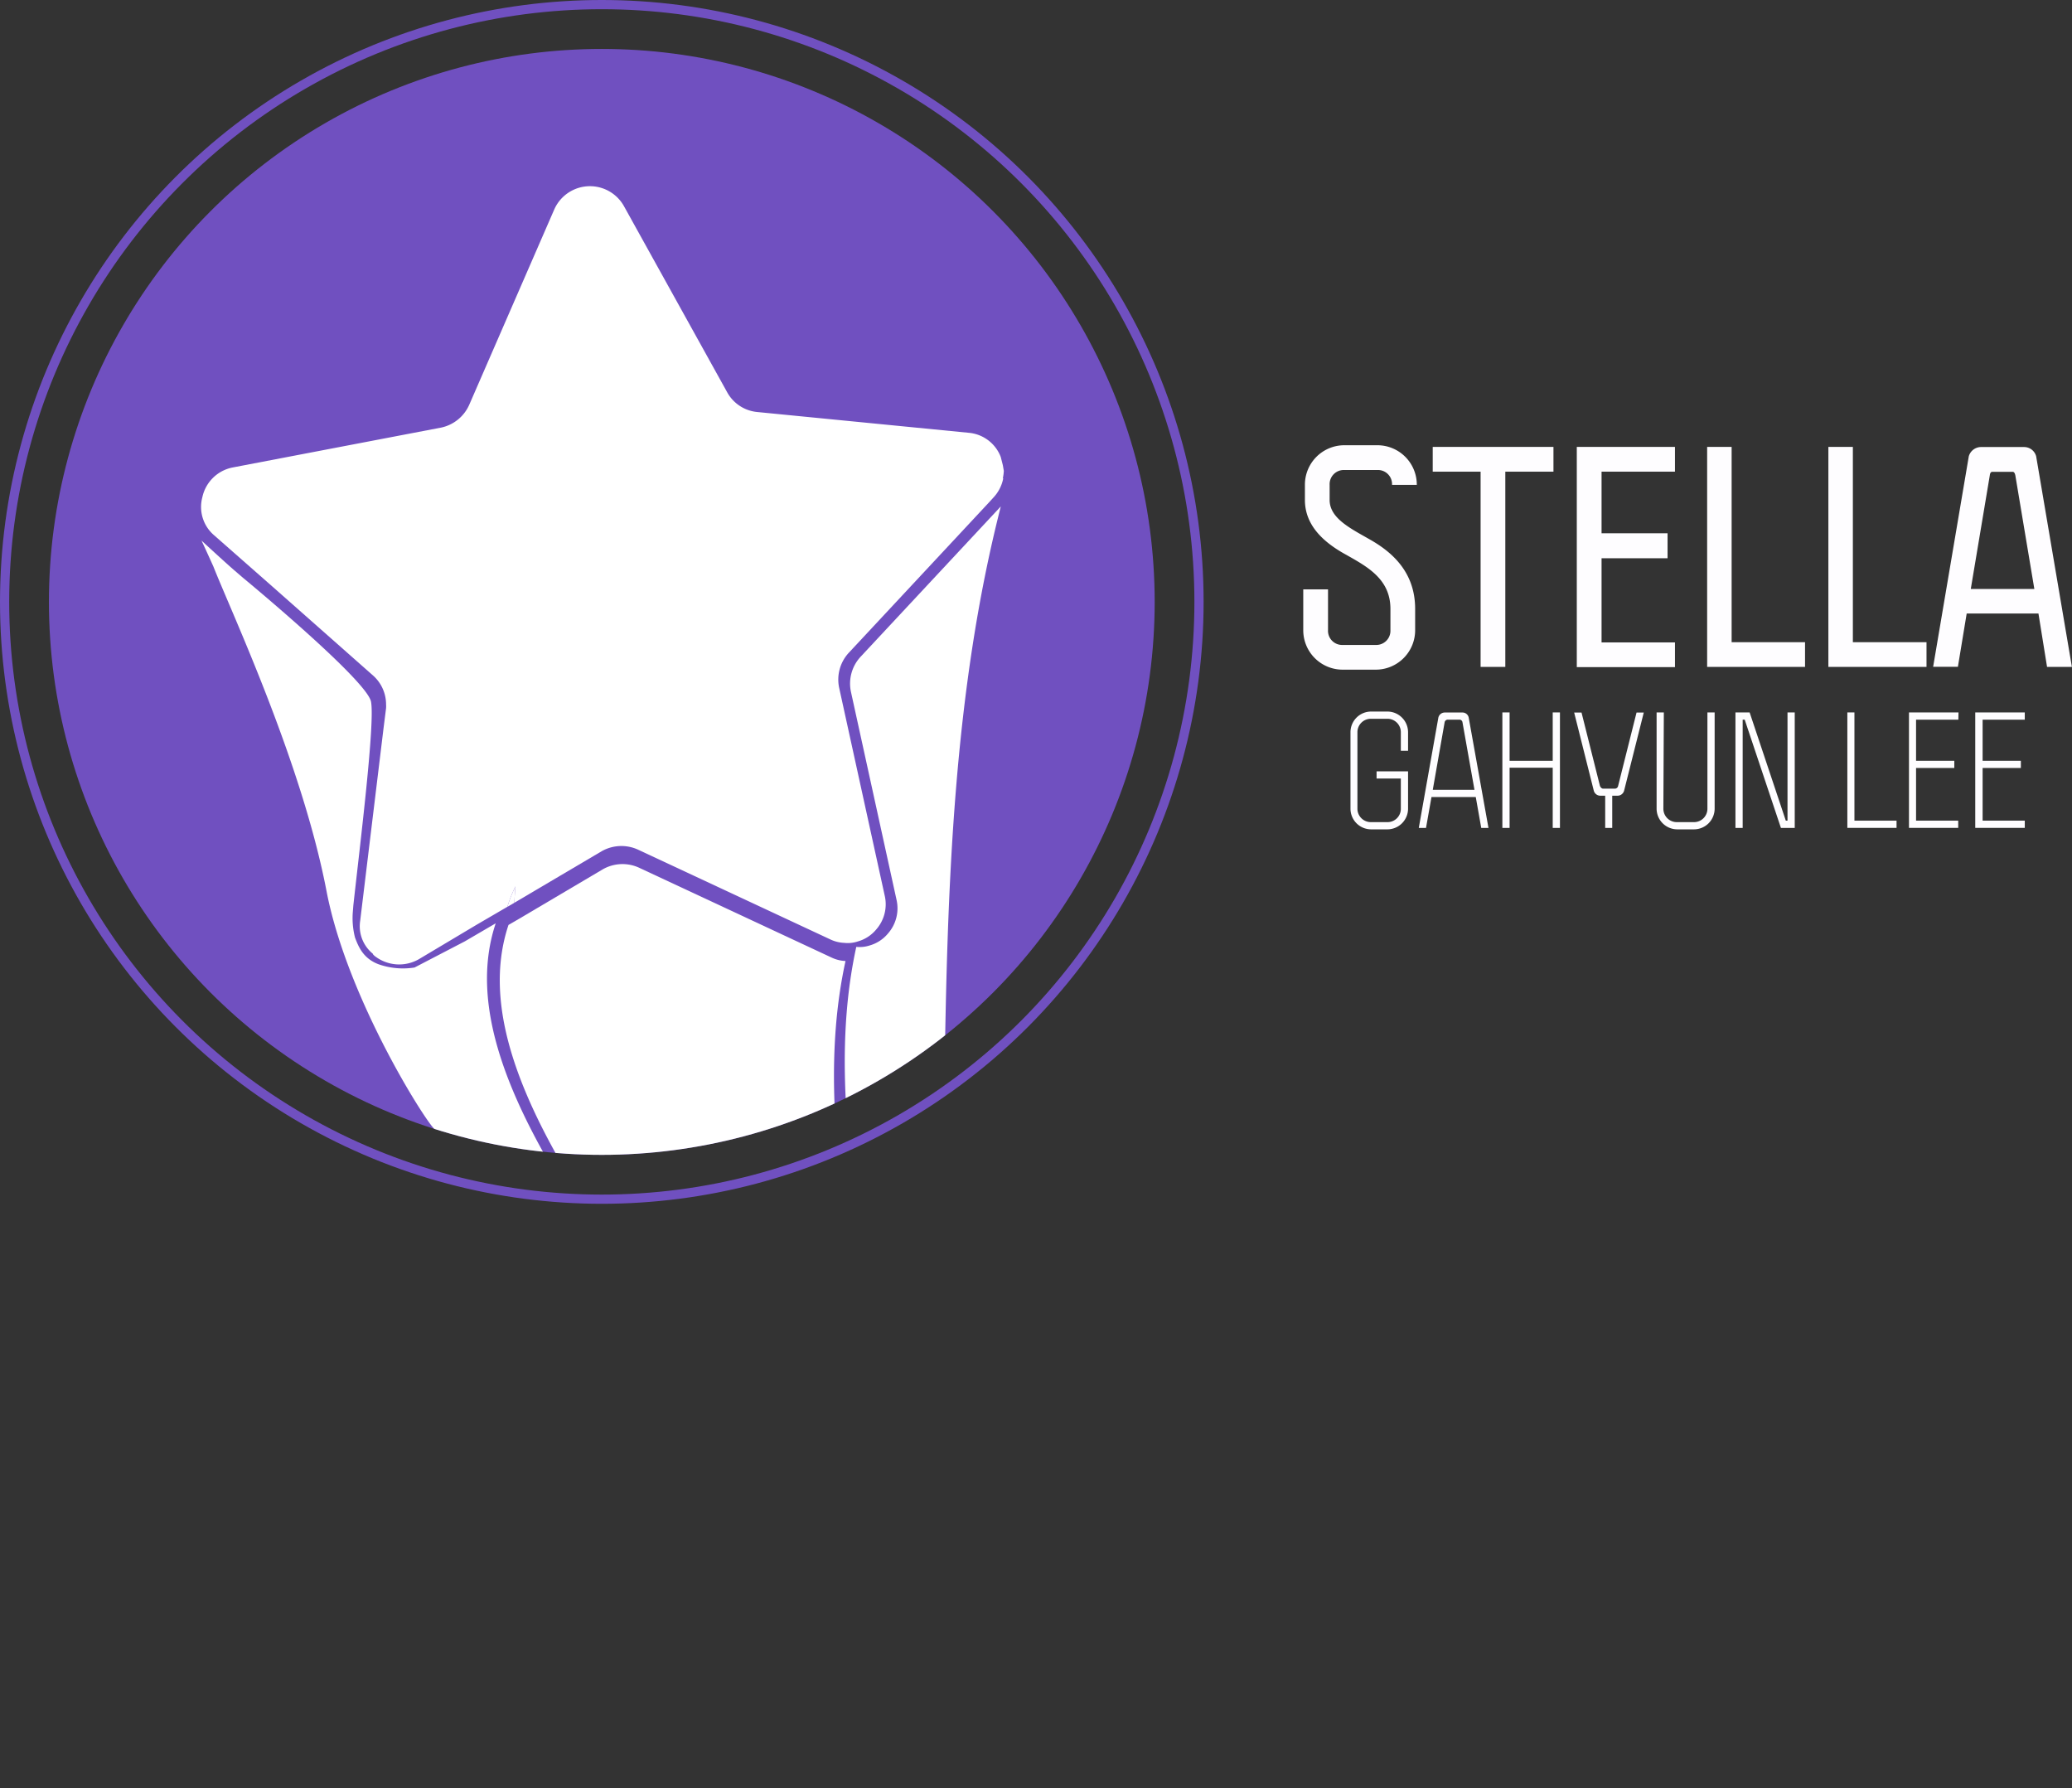 <svg id="Final_Logo_-_Grayscale" data-name="Final Logo - Grayscale" xmlns="http://www.w3.org/2000/svg" xmlns:xlink="http://www.w3.org/1999/xlink" viewBox="0 0 450.17 388.48"><rect x="0" y="0" width="450.17" height="388.48" fill="#333333" stroke="none"/><defs><style>.cls-1{fill:#7050c0;}.cls-2{fill:#fefdff;}.cls-3{clip-path:url(#clip-path);}.cls-4{fill:#fff;}.cls-5{fill:none;stroke:#7050c0;stroke-miterlimit:10;stroke-width:2px;}</style><clipPath id="clip-path" transform="translate(-259.25 -50.73)"><circle class="cls-1" cx="390" cy="181.48" r="120.12"/></clipPath></defs><title>logo-horizon-whiteT</title><g id="Stella"><path class="cls-2" d="M547.78,187.6a3.07,3.07,0,0,0,3.22,3.23h7.11a3.08,3.08,0,0,0,3.23-3.23V183c0-6.75-5.44-9.38-10.28-12.13-4.36-2.51-8.3-6.09-8.3-11.53v-3.28a8.57,8.57,0,0,1,8.6-8.61h7.11a8.57,8.57,0,0,1,8.6,8.61h-5.38a3.07,3.07,0,0,0-3.22-3.23h-7.11a3.08,3.08,0,0,0-3.23,3.23v3.28c0,4,4.6,6.21,8.79,8.61,4.71,2.68,9.79,7,9.79,15.05v4.6a8.56,8.56,0,0,1-8.6,8.6H551a8.56,8.56,0,0,1-8.6-8.6v-8.84h5.38Z" transform="translate(-259.25 -50.73)"/><path class="cls-2" d="M570.53,147.81h26.23v5.38H586.3V195.6h-5.37V153.19h-10.4Z" transform="translate(-259.25 -50.73)"/><path class="cls-2" d="M623.16,153.19H607.21v13.38h14.34V172H607.21v18.28h15.95v5.37H601.83V147.81h21.33Z" transform="translate(-259.25 -50.73)"/><path class="cls-2" d="M635.47,190.23h15.95v5.37H630.15V147.81h5.32Z" transform="translate(-259.25 -50.73)"/><path class="cls-2" d="M661.81,190.23h16v5.37H656.49V147.81h5.32Z" transform="translate(-259.25 -50.73)"/><path class="cls-2" d="M686.54,184l-1.91,11.58h-5.38L687,149.84a2.78,2.78,0,0,1,2.57-2h9.49a2.71,2.71,0,0,1,2.57,2l7.77,45.76H704L702.13,184ZM697.11,154c-.12-.54-.3-.78-.59-.78h-4.37c-.35,0-.53.24-.59.78l-4.13,24.67h13.81Z" transform="translate(-259.25 -50.73)"/></g><g id="GahyunLee"><path class="cls-2" d="M557.17,205.3h3.48a4.5,4.5,0,0,1,4.52,4.52v4H563.6v-4a2.91,2.91,0,0,0-3-2.95h-3.48a2.91,2.91,0,0,0-2.95,2.95v16.55a2.91,2.91,0,0,0,2.95,2.95h3.48a2.89,2.89,0,0,0,3-2.95v-6.52h-5.27v-1.56h6.84v8.08a4.5,4.5,0,0,1-4.52,4.52h-3.48a4.49,4.49,0,0,1-4.51-4.52V209.82A4.49,4.49,0,0,1,557.17,205.3Z" transform="translate(-259.25 -50.73)"/><path class="cls-2" d="M570.26,223.87l-1.19,6.71H567.5l4.26-24a1.43,1.43,0,0,1,1.35-1.07H577a1.37,1.37,0,0,1,1.34,1.07l4.3,24h-1.57l-1.19-6.71ZM577,207.66a.67.67,0,0,0-.66-.6H573.8a.7.7,0,0,0-.69.6l-2.57,14.64h9.06Z" transform="translate(-259.25 -50.73)"/><path class="cls-2" d="M587.23,216h9.37V205.49h1.57v25.09H596.6V217.5h-9.37v13.08h-1.57V205.49h1.57Z" transform="translate(-259.25 -50.73)"/><path class="cls-2" d="M612.1,222.52a1.48,1.48,0,0,1-1.47,1.06h-1.1v7H608v-7h-1a1.48,1.48,0,0,1-1.47-1.06l-4.27-17h1.6l4,15.93c.07.19.32.6.69.6h2.61a.73.73,0,0,0,.65-.6l4-15.93h1.57Z" transform="translate(-259.25 -50.73)"/><path class="cls-2" d="M620.64,226.37a2.91,2.91,0,0,0,3,2.95h3.57a2.91,2.91,0,0,0,3-2.95V205.49h1.57v20.88a4.5,4.5,0,0,1-4.52,4.52h-3.57a4.5,4.5,0,0,1-4.52-4.52V205.49h1.57Z" transform="translate(-259.25 -50.73)"/><path class="cls-2" d="M647.24,229h.37V205.49h1.57v25.09h-3l-7.87-23.52h-.44v23.52h-1.57V205.49h3.08Z" transform="translate(-259.25 -50.73)"/><path class="cls-2" d="M662.15,229h9.15v1.57H660.61V205.49h1.54Z" transform="translate(-259.25 -50.73)"/><path class="cls-2" d="M684.73,207.06h-9.19V216h8.31v1.56h-8.31V229h9.16v1.57H674V205.49h10.76Z" transform="translate(-259.25 -50.73)"/><path class="cls-2" d="M699.16,207.06H690V216h8.31v1.56H690V229h9.16v1.57H688.4V205.49h10.76Z" transform="translate(-259.25 -50.73)"/></g><circle class="cls-1" cx="130.75" cy="130.75" r="120.12"/><g class="cls-3"><g id="Symbol"><path id="star" class="cls-4" d="M340.87,258.56a2.5,2.5,0,0,1-.61-.57v-.08a7.68,7.68,0,0,1-2.76-7.12L342.57,209l.51-4.05a5,5,0,0,0,.05-1.16,8.4,8.4,0,0,0-2.83-6.32l-21.85-19.31L305.76,167a8.09,8.09,0,0,1-2.55-8.24,8.37,8.37,0,0,1,6.58-6.48l45.33-8.67a8.63,8.63,0,0,0,6.1-5l18.42-42.31a8.47,8.47,0,0,1,15.2-.74l22.37,40.33a8.34,8.34,0,0,0,6.54,4.34l45.92,4.51a8.21,8.21,0,0,1,7,5.24l.05.19.41,1.61.21,1.22v.08a10.49,10.49,0,0,1-.2,1.5l.07.1a8.4,8.4,0,0,1-2.17,4.18l-.91,1-30.54,32.75a8.57,8.57,0,0,0-2,7.63l9.89,45.11a8.29,8.29,0,0,1-1.87,7.3,8,8,0,0,1-3.93,2.57,6.92,6.92,0,0,1-3,.33,7.83,7.83,0,0,1-3.09-.78L397.87,235.3a8.66,8.66,0,0,0-7.91.35L380.89,241l-9.07,5.36-.81.47c.05-1.16.11-2.41.24-3.56a27.18,27.18,0,0,0-1.76,4.44l-6.72,3.92-12.54,7.48A8.61,8.61,0,0,1,340.87,258.56Z" transform="translate(-259.25 -50.73)"/><path id="top" class="cls-4" d="M456.23,411.57c1.33-11.47.9-23.18-.39-35.06-4.43-40.27-18.79-82.37-10.55-120.09a7.09,7.09,0,0,0,2.95-.32,8,8,0,0,0,3.93-2.58,8.28,8.28,0,0,0,1.87-7.3l-9.89-45.11a8.57,8.57,0,0,1,2-7.63l30.54-32.74C456,241.65,471.54,329.61,456.23,411.57Z" transform="translate(-259.25 -50.73)"/><path id="middle" class="cls-4" d="M447.07,439.18c-.18,0-.25-.14-.4-.26l0-.18c-.07-.11-.09-.46-.16-.57a10.33,10.33,0,0,0,.5-1.61c5.95-16.7-1.37-36.07-13.65-56.4a6.86,6.86,0,0,0-.52-1c-26.69-43.6-75.18-91.45-63.11-127.51l1.52-.88.81-.47,9.07-5.36,9.07-5.36a8.63,8.63,0,0,1,7.91-.35l41.75,19.48a7.83,7.83,0,0,0,3.09.78c-8.24,37.71,6.11,79.82,10.54,120.08,1.3,11.88,1.73,23.6.4,35.06a98.89,98.89,0,0,1-4,18.61c-.38,1.46-.77,3-1.14,4.47l-.07.35,0,.09a1.91,1.91,0,0,1-.51.8A1.4,1.4,0,0,1,447.07,439.18Z" transform="translate(-259.25 -50.73)"/><path class="cls-4" d="M369.49,247.72a27.18,27.18,0,0,1,1.76-4.44c-.13,1.15-.19,2.4-.24,3.56Z" transform="translate(-259.25 -50.73)"/><path class="cls-4" d="M430.59,379.81a7,7,0,0,0-.53-1c-26.68-43.6-75.17-91.45-63.11-127.51l-6.71,3.92-10.92,5.68a16,16,0,0,1-7.84-.71c-3.31-1.26-4.33-3.76-5.1-5.8a17,17,0,0,1-.46-5.75l.1-1.25c1.43-13,4.73-39.54,3.84-44.23s-27.77-26.88-27.77-26.88l-1.93-1.66c-1.93-1.66-7.13-6.46-7.13-6.46.49,1,2.58,5.63,2.58,5.63,3.86,9.82,19.2,42.47,24.58,70.5,4.58,23.86,22.35,51.35,23.53,51.73l2,.63c31.79,45.81,89.73,99.21,88.86,135.67a39.15,39.15,0,0,1-.89,5.5,11.48,11.48,0,0,0,.49-1.61C450.18,419.51,442.86,400.14,430.59,379.81Z" transform="translate(-259.25 -50.73)"/></g></g><circle class="cls-5" cx="130.75" cy="130.75" r="129.75"/></svg>